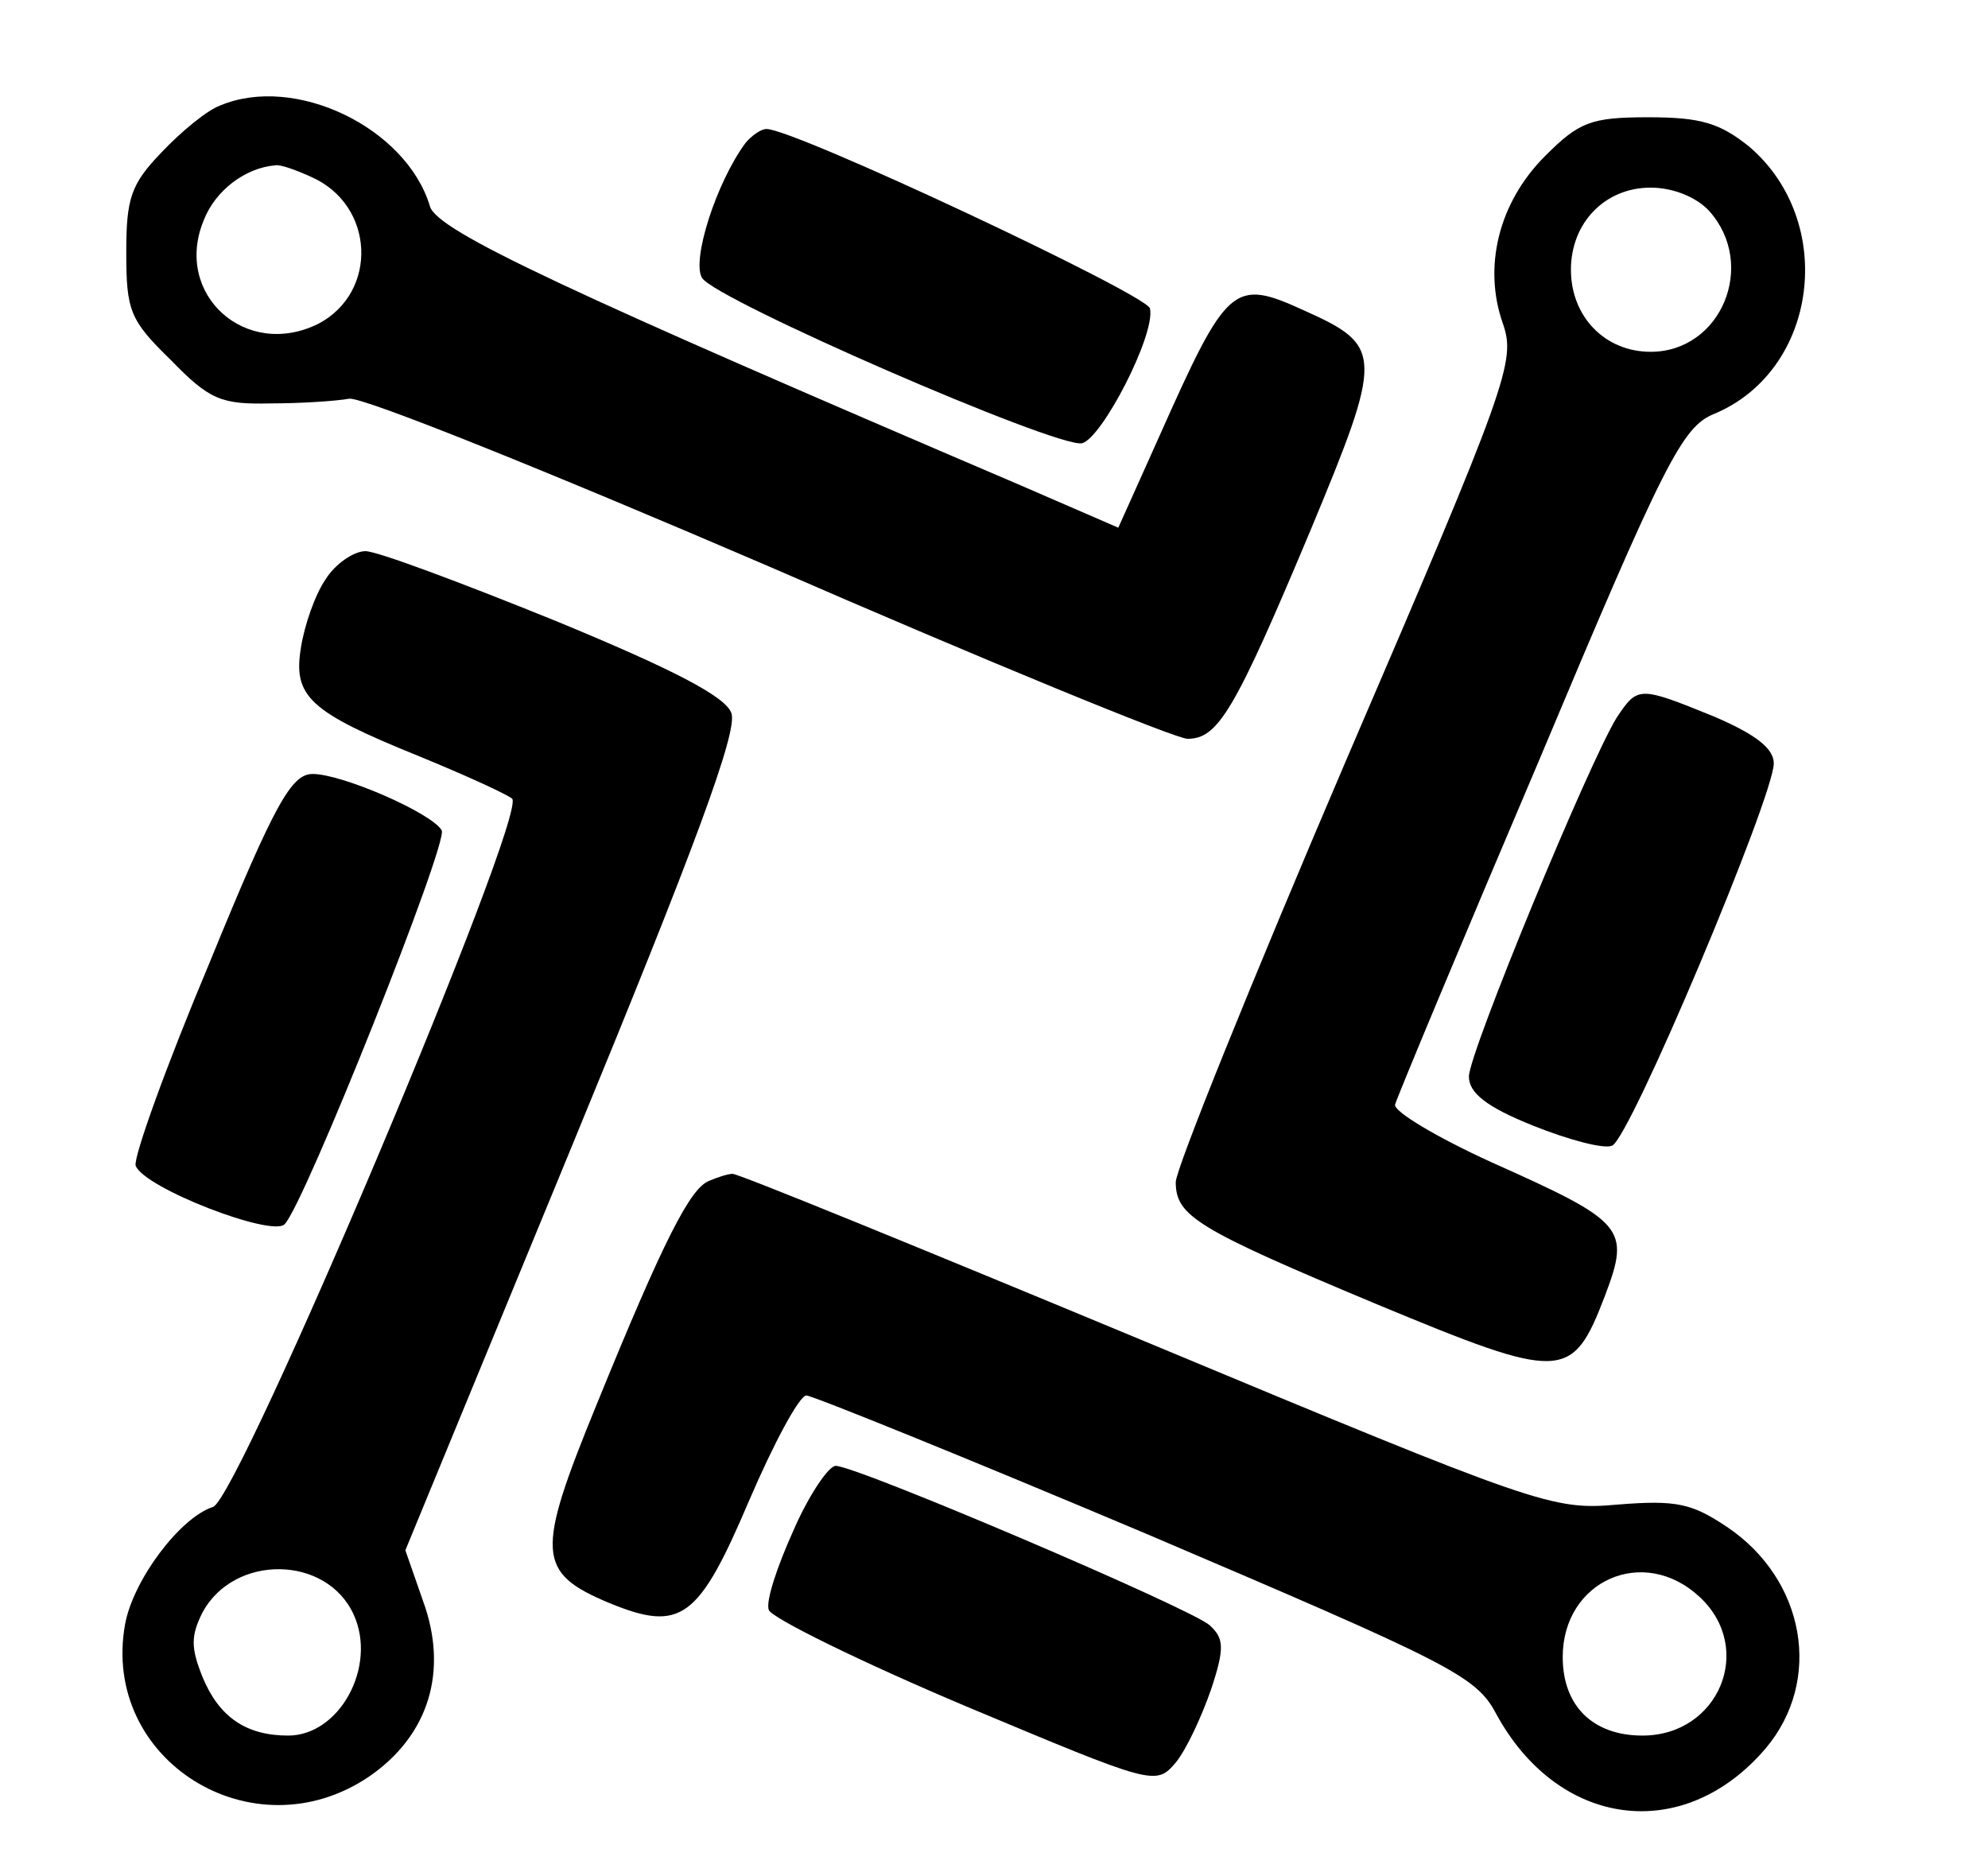 <svg version="1.2" xmlns="http://www.w3.org/2000/svg" viewBox="0 0 169 160" width="160" height="151"><style></style><path fill-rule="evenodd" d="m36.4 17.6c0.6 2.1 11.8 7.3 50.4 23.8l8.3 3.6 3.5-7.8c5.8-13 6.3-13.5 12.4-10.7 6.7 3 6.7 3.8 0.5 18.7-6.5 15.5-7.9 17.8-10.5 17.8-1 0-17.1-6.6-35.7-14.7-18.6-8-34.7-14.5-35.8-14.3-1.1 0.2-4.1 0.4-6.7 0.4-4.2 0.1-5.2-0.3-8.5-3.7-3.5-3.4-3.8-4.2-3.8-9.2 0-4.6 0.4-5.8 3-8.5 1.7-1.8 3.9-3.6 5-4 6.4-2.7 15.9 1.9 17.9 8.6zm-13.2-3.5c-2.5 0.2-5.1 2.1-6.1 4.7-2.6 6.3 3.6 11.9 9.8 8.8 5.1-2.7 4.8-10.1-0.6-12.5-1.3-0.6-2.7-1.1-3.1-1z"/><path fill-rule="evenodd" d="m140.3 10c4.5 0 6.1 0.5 8.6 2.5 7.5 6.4 5.9 19.1-3 22.8-2.7 1.1-4.2 4-14.9 29.5-6.6 15.5-12.1 28.7-12.3 29.4-0.1 0.6 3.6 2.8 8.2 4.9 11.4 5.1 11.9 5.6 9.7 11.4-2.8 7.3-3.6 7.3-19.5 0.7-15.3-6.4-17.1-7.5-17.1-10.4 0-1.1 6.5-17.2 14.5-35.9 13.9-32.3 14.5-34.1 13.4-37.3-1.7-4.8-0.4-10.3 3.6-14.3 2.9-2.9 3.9-3.3 8.8-3.3zm0.2 6c-3.9 0-6.8 3-6.8 7 0 4 2.9 7 6.8 7 6 0 9.1-7.4 5-12-1.1-1.2-3.1-2-5-2z"/><path  d="m63.3 12.2c-2.5 3.4-4.6 10-3.7 11.5 1.2 1.9 30.2 14.5 32.4 14.1 1.7-0.4 6.3-9.3 5.8-11.5-0.3-1.2-30.3-15.3-32.7-15.3-0.5 0-1.3 0.6-1.8 1.2z"/><path  d="m457 70v45h4 4v-45-45h-4-4z"/><path fill-rule="evenodd" d="m30.9 47c1 0 8.2 2.7 16.1 5.9 10.2 4.2 14.6 6.5 15.1 7.9 0.6 1.5-3.2 11.7-13.5 36.7l-14.3 34.7 1.5 4.3c2.2 6 0.5 11.5-4.6 15-9.9 6.7-22.9-1.4-20.8-13 0.7-3.8 4.7-9.1 7.5-10 2.2-0.7 26.9-59.2 25.5-60.4-0.5-0.4-4-2-7.9-3.6-9.4-3.8-10.8-5.1-10.1-9.3 0.3-1.9 1.2-4.5 2.1-5.8 0.8-1.3 2.4-2.4 3.4-2.4zm-13.9 90.5c-1 2-1 3 0 5.5 1.4 3.4 3.7 5 7.3 5 4.4 0 7.6-5.9 5.6-10.3-2.3-5.1-10.2-5.2-12.9-0.2z"/><path fill-rule="evenodd" d="m267.1 50.2c10.2 4.8 17.4 14.9 18.6 26.2l0.6 5.6h-58.2l0.6 3.7c0.9 5.8 2.7 9.7 6.8 14.1 5 5.6 10.6 7.6 19.4 7 8.5-0.6 14.9-4 19.3-10.3l3.1-4.3 3.3 1.6c1.9 0.8 3.4 1.9 3.4 2.3 0 0.4-1.5 2.7-3.3 5-7.6 10-17.5 14.5-30.2 13.7-12.2-0.8-21.6-7.2-27.1-18.5-2.6-5.2-2.9-6.8-2.8-15.3 0-7.5 0.5-10.5 2.1-14.2 4.1-8.9 12.2-15.9 21.3-18.5 6.7-1.9 16.7-1.1 23.1 1.9zm-33 14c-2.4 3-5.1 9.5-4.3 10.2 0.3 0.3 11.1 0.6 24 0.6h23.4l-0.7-2.8c-1.6-6.6-7.2-12.4-14.9-15.6-9.3-3.8-21.1-0.6-27.5 7.6z"/><path fill-rule="evenodd" d="m351.4 52.5c6.1 3.6 10 8.2 12.6 15.2 2 5.4 2.2 7.1 1.8 27.3-0.4 23.1-0.9 25.5-6.4 32.7-6.1 8.1-20.1 12.4-33.2 10.4-11.2-1.7-18.7-6.3-24.5-15.1-2.4-3.5-2.2-4 2.3-4 3.3 0 4.6 0.7 8.4 4.4 5.1 5.1 11.8 7.6 20.5 7.6 15.2 0 23.1-7.2 24.7-22.4l0.7-7-4.4 3.6c-16.6 13.6-41.2 9.1-51.4-9.3-2.8-5-3-6.2-3-15.4 0-9.2 0.2-10.4 3-15.3 4.2-7.7 11.3-13.8 18.9-16.1 10.6-3.4 20.2-2.3 30 3.4zm-25.4 3.4c-15.1 4.9-22.9 21.1-17 34.9 2.4 5.7 7.4 10.6 12.8 12.9 4.6 1.9 17 1.8 21.8-0.2 8.7-3.6 14.4-12.7 14.4-23 0-10.1-5.1-18.4-14.3-23.2-3.5-1.8-14-2.6-17.7-1.4z"/><path  d="m563.5 48.4c-4.3 1.8-9.3 7.9-10.1 12.1-1.7 9.4 2.2 15.6 14.1 22.2 9.9 5.5 11.2 6.7 12.6 11.3 3.3 10.9-11.1 17.2-21 9.2l-3.8-3.1-2.8 2.9-2.8 2.9 3.2 3c1.7 1.6 5.2 3.6 7.8 4.5 12.4 4.2 23.6-0.8 26.9-12.1 2.9-9.9-0.8-16.5-13.5-23.8-12.2-7-15.4-11.8-12.2-17.8 3.2-6 12.7-6.2 18.9-0.4l2.3 2.1 2.6-2.7c2.6-2.6 2.6-2.7 0.9-4.6-3-3.3-11.6-7.1-16-7.1-2.3 0.1-5.5 0.7-7.1 1.4z"/><path  d="m202.8 51.1c-5.8 3-10.7 8.6-14.2 15.8l-3.1 6.6-0.3 20.7-0.3 20.8h4.5 4.6v-18.8c0-10.3 0.5-20.3 1-22.2 2.5-9.1 10.7-17.5 16.2-16.7 2.2 0.3 3-0.3 4.5-3 1.6-3 1.6-3.5 0.3-4.3-2.5-1.6-9.3-1-13.2 1.1z"/><path  d="m383.2 72.2c0.3 21.1 0.5 23.7 2.4 27.8 4.7 10.2 15.6 15.8 28.5 14.7 10.8-0.9 18.1-5.8 22.3-14.7 1.9-4.1 2.1-6.6 2.4-27.8l0.4-23.2h-4-4l-0.4 22.2c-0.3 24.7-0.6 25.8-7.2 31.6-8.4 7.3-24.1 4.6-29.7-5.2-2.3-3.9-2.4-5.1-2.7-26.4l-0.4-22.2h-4-4z"/><path  d="m481 67.7c0 27.8 1.9 35.2 10.7 41.9 10.9 8.3 31.1 6.5 39.3-3.4 5.2-6.3 6.2-11.4 6.7-35.5l0.6-21.7h-4.6-4.6l-0.3 22.8-0.3 22.9-2.8 4.2c-7.9 12-28.8 10.2-34.5-2.9-1.2-2.7-1.6-8.7-2-25.3l-0.4-21.7h-3.9-3.9z"/><path  d="m137.6 61.2c-2.4 3.9-12.6 28.6-12.6 30.6 0 1.4 1.5 2.6 5.5 4.2 3 1.2 6 2 6.7 1.7 1.5-0.5 13.8-29.8 13.8-32.6 0-1.3-1.6-2.5-5.1-4-6.4-2.6-6.5-2.6-8.3 0.1z"/><path  d="m17.6 82.1c-3.7 8.8-6.5 16.6-6.3 17.3 0.7 1.9 11.6 6.1 12.7 5 1.7-1.7 14-32.6 13.4-33.6-0.9-1.5-8.5-4.8-11-4.8-1.8 0-3.2 2.4-8.8 16.1z"/><path fill-rule="evenodd" d="m62.2 100.1c0.3-0.1 16.2 6.4 35.2 14.3 33.6 14 34.7 14.4 40.3 13.9 5-0.4 6.3-0.1 9.3 1.9 6.7 4.5 8.2 13.1 3.3 18.9-7 8.2-17.7 6.8-23-3-1.7-3.2-4-4.3-29.8-15.3-15.4-6.5-28.5-11.8-29-11.8-0.6 0-2.8 4.1-4.9 9-4.3 10.1-5.8 11.2-11.9 8.7-6.2-2.6-6.3-4.2-1.1-16.9 5.7-14 8-18.5 9.6-19.1 0.7-0.3 1.6-0.6 2-0.6zm70.8 41.2c0 4.2 2.6 6.7 6.8 6.7 6.5 0 9.6-7.4 4.9-11.8-4.8-4.5-11.7-1.4-11.7 5.1z"/><path  d="m67.4 130.5c-1.4 3.1-2.4 6.1-2.1 6.8 0.3 0.7 7.8 4.4 16.8 8.2 16 6.7 16.2 6.8 17.9 4.8 0.9-1.1 2.2-3.9 3-6.2 1.2-3.6 1.1-4.4-0.1-5.5-1.5-1.4-30.1-13.6-31.9-13.6-0.6 0-2.3 2.5-3.6 5.5z"/></svg>